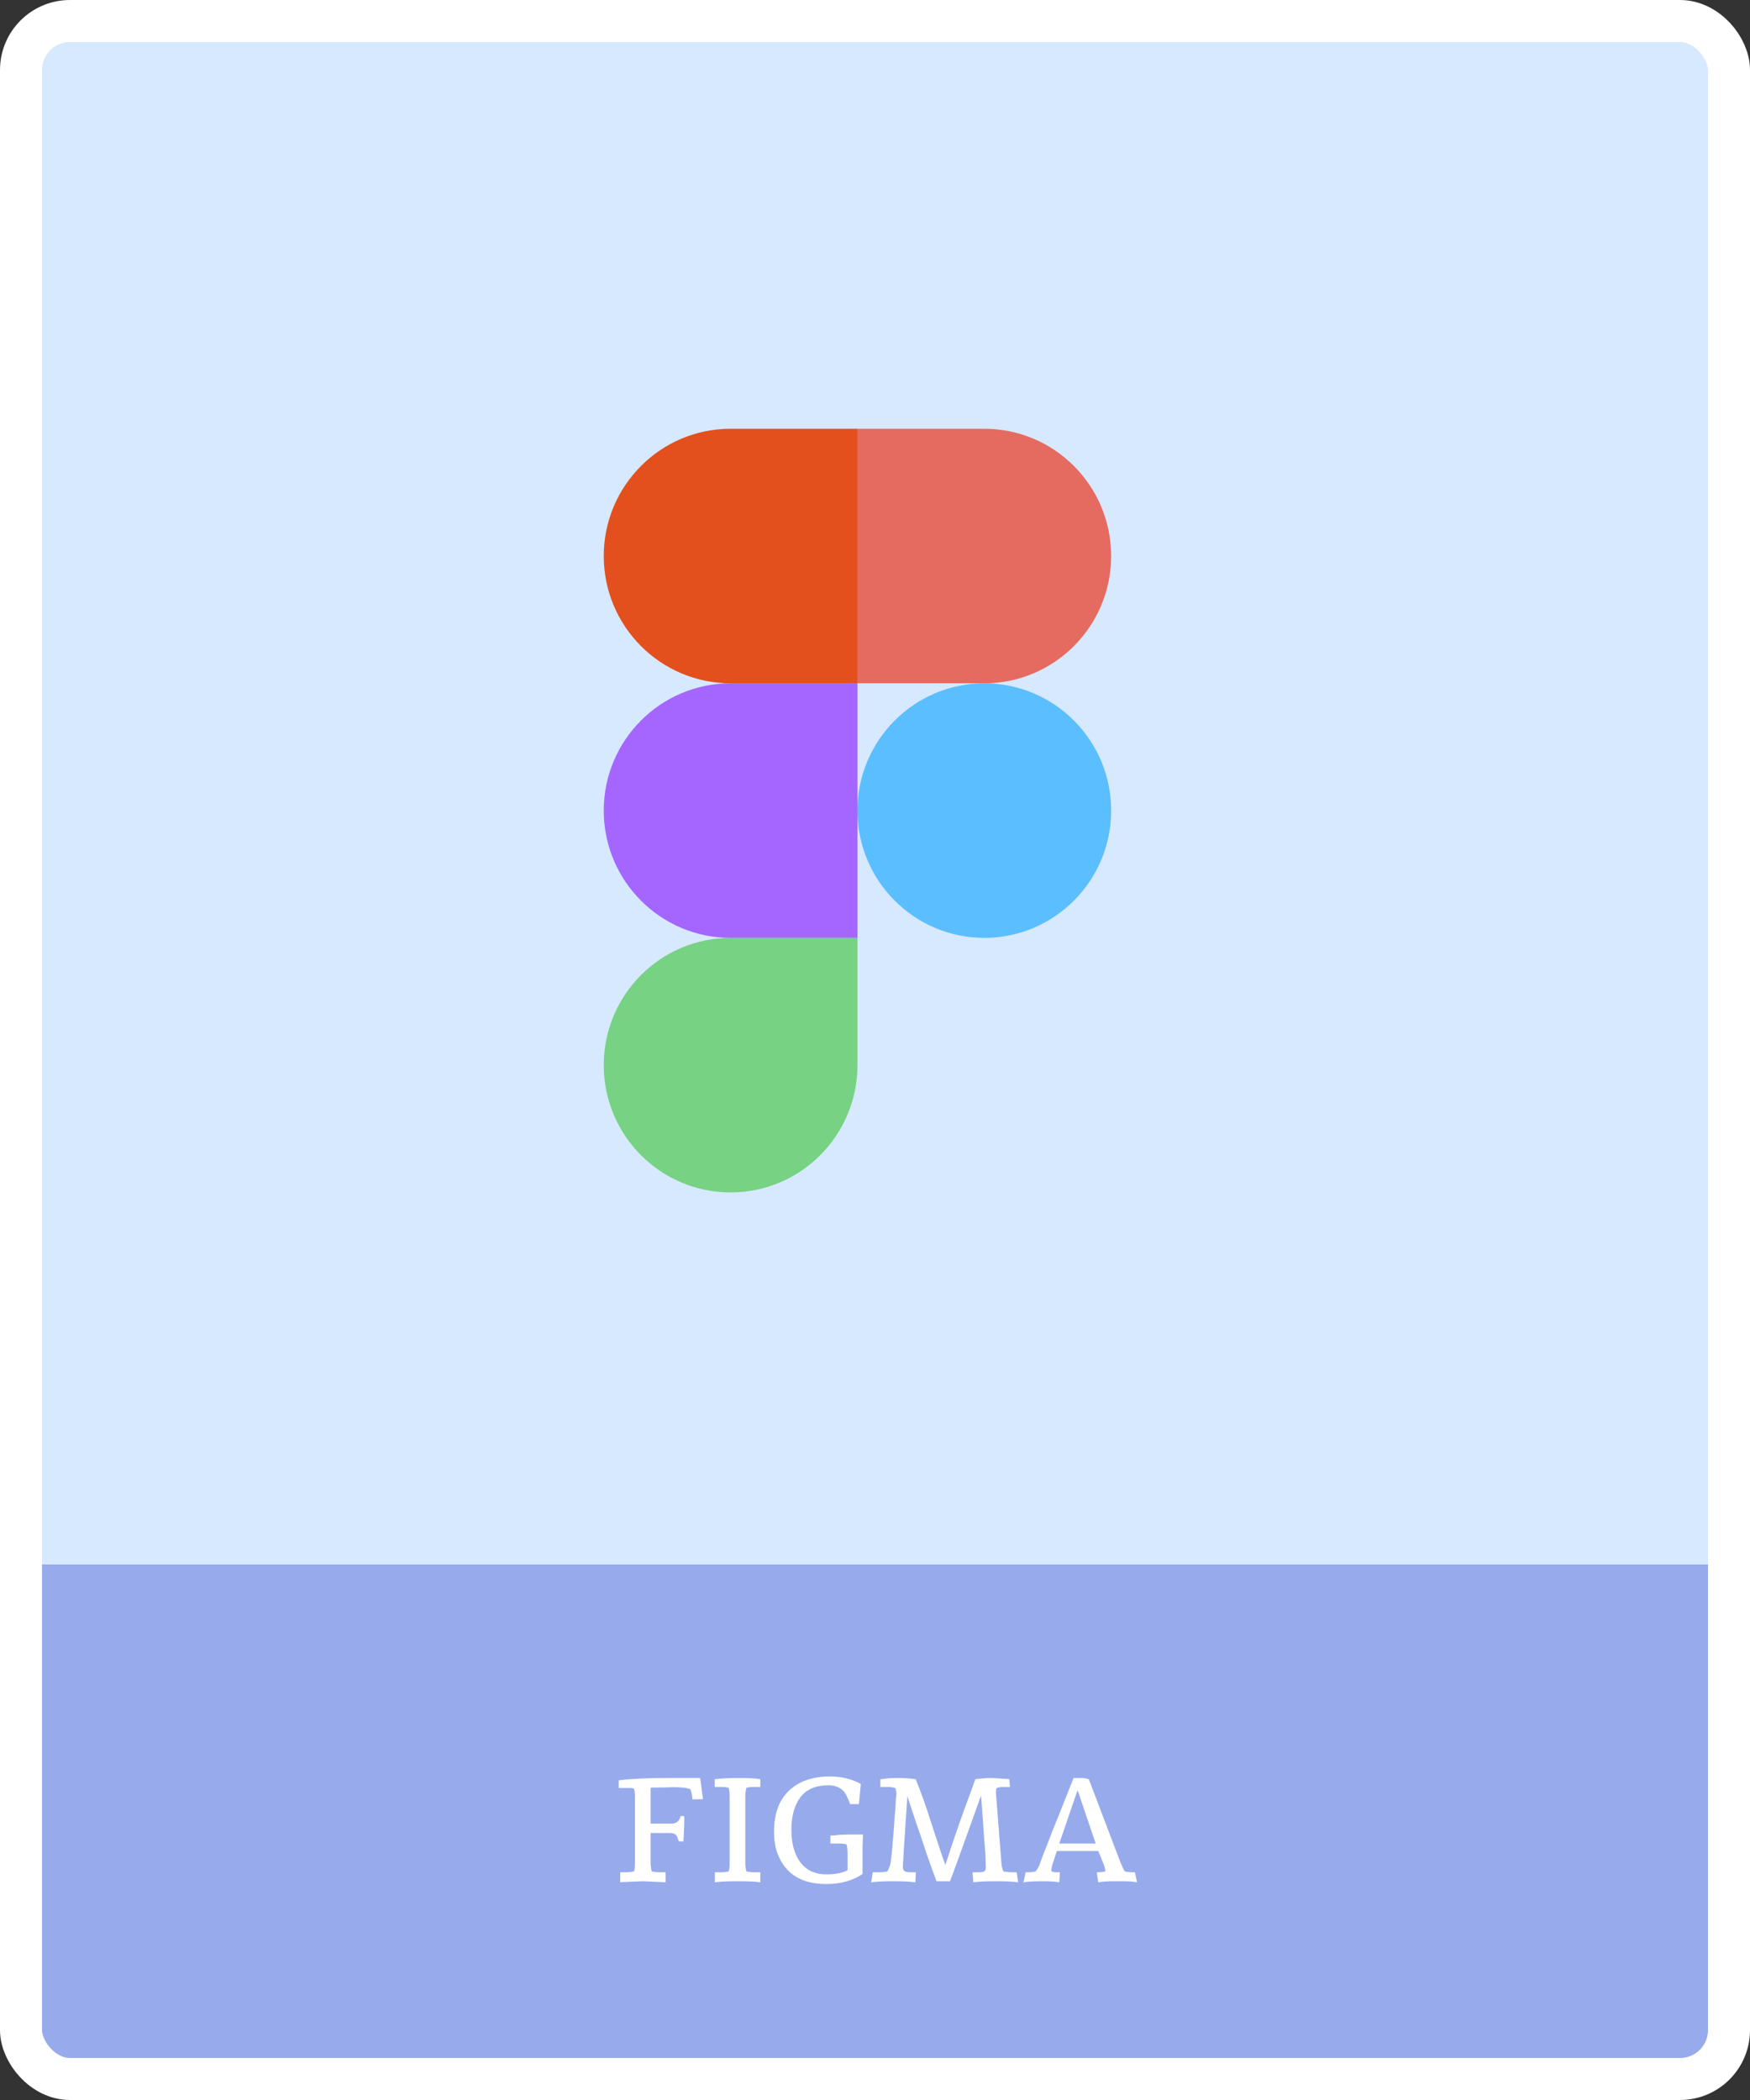 <svg width="200" height="240" viewBox="0 0 200 240" fill="none" xmlns="http://www.w3.org/2000/svg">
<rect x="0" y="0" width="200" height="240" fill="#333333" stroke="none"/>
<rect x="2.4" y="2.4" width="195.2" height="235.2" rx="5.6" fill="#D7E9FF"/>
<rect x="2.4" y="2.4" width="195.2" height="235.2" rx="5.6" fill="url(#paint0_linear)"/>
<rect x="2.4" y="2.4" width="195.2" height="235.2" rx="5.6" stroke="white" stroke-width="4.8"/>
<path d="M76.193 204.273L74.356 204.298V208.412H76.781C77.303 208.412 77.638 208.127 77.785 207.555H78.201C78.201 208.6 78.168 209.563 78.103 210.445H77.589C77.458 210.037 77.328 209.776 77.197 209.661C77.066 209.547 76.846 209.49 76.536 209.49H74.356V212.869C74.356 213.212 74.397 213.547 74.478 213.873C74.74 213.939 75.025 213.971 75.336 213.971H76.07V215.122L73.474 215L71.05 215.098L70.879 215.122V213.971H71.589C71.931 213.971 72.217 213.939 72.446 213.873C72.528 213.661 72.568 213.376 72.568 213.016V205.327C72.568 204.935 72.528 204.633 72.446 204.42C72.332 204.371 72.209 204.347 72.079 204.347H70.707V203.465C72.176 203.286 74.07 203.196 76.389 203.196H80.013C80.079 203.588 80.127 203.931 80.16 204.224C80.193 204.518 80.225 204.788 80.258 205.033C80.307 205.261 80.332 205.457 80.332 205.62L79.132 205.645C79.132 205.318 79.058 204.935 78.911 204.494C78.617 204.331 77.948 204.249 76.903 204.249L76.193 204.273ZM86.892 215.122C86.37 215.041 85.521 215 84.345 215C83.186 215 82.304 215.041 81.7 215.122V213.971H82.41C82.721 213.971 83.006 213.939 83.268 213.873C83.366 213.629 83.406 213.31 83.39 212.918V205.253C83.39 204.845 83.349 204.535 83.268 204.322C83.088 204.257 82.802 204.224 82.41 204.224H81.676V203.343C82.427 203.245 83.357 203.196 84.468 203.196C85.594 203.196 86.402 203.245 86.892 203.343V204.224H86.157C85.815 204.224 85.529 204.257 85.3 204.322C85.219 204.649 85.178 204.959 85.178 205.253V212.869C85.178 213.212 85.219 213.547 85.3 213.873C85.561 213.939 85.847 213.971 86.157 213.971H86.892V215.122ZM98.577 214.167C97.467 214.935 96.079 215.318 94.414 215.318C91.671 215.318 89.843 214.216 88.928 212.012C88.618 211.278 88.463 210.388 88.463 209.343C88.463 207.286 89.034 205.718 90.177 204.641C91.32 203.563 92.879 203.024 94.855 203.024C96.177 203.024 97.353 203.31 98.381 203.882L98.161 206.184H97.157C96.879 205.4 96.61 204.886 96.349 204.641C95.924 204.233 95.361 204.029 94.659 204.029C93.238 204.029 92.177 204.486 91.475 205.4C90.789 206.314 90.447 207.555 90.447 209.122C90.447 210.69 90.789 211.931 91.475 212.845C92.177 213.759 93.165 214.216 94.438 214.216C95.434 214.216 96.243 214.061 96.863 213.751V211.841C96.863 211.351 96.822 211 96.74 210.788C96.561 210.722 96.275 210.69 95.883 210.69H94.904V209.784C95.002 209.784 95.23 209.767 95.589 209.735C95.965 209.686 96.447 209.661 97.034 209.661H98.626C98.61 209.922 98.602 210.143 98.602 210.322L98.577 211.082V214.167ZM116.359 215.122C115.787 215.041 114.93 215 113.787 215C112.661 215 111.812 215.041 111.24 215.122L111.142 213.971H111.804C112.195 213.971 112.432 213.931 112.514 213.849C112.612 213.767 112.661 213.629 112.661 213.433C112.661 213.22 112.652 212.951 112.636 212.624C112.636 212.282 112.62 211.906 112.587 211.498C112.555 211.073 112.506 210.461 112.44 209.661C112.391 208.845 112.285 207.359 112.122 205.204C109.967 211.229 108.783 214.494 108.571 215H107.028C106.701 214.135 106.31 213.041 105.852 211.718C105.412 210.38 105.044 209.294 104.75 208.461C104.473 207.612 104.122 206.551 103.697 205.278C103.355 210.42 103.183 213.106 103.183 213.335C103.183 213.547 103.24 213.71 103.355 213.824C103.469 213.922 103.697 213.971 104.04 213.971H104.677L104.604 215.122C104.032 215.041 103.191 215 102.081 215C100.971 215 100.13 215.041 99.559 215.122L99.754 213.971H100.563C100.873 213.971 101.159 213.939 101.42 213.873C101.632 213.449 101.755 213.114 101.787 212.869C101.82 212.608 101.861 212.265 101.91 211.841C101.959 211.4 101.999 210.935 102.032 210.445C102.081 209.955 102.122 209.457 102.155 208.951C102.187 208.445 102.22 207.971 102.252 207.531C102.301 207.073 102.334 206.665 102.35 206.306C102.367 205.947 102.383 205.669 102.399 205.473C102.432 205.261 102.448 205.09 102.448 204.959C102.448 204.829 102.432 204.722 102.399 204.641C102.383 204.543 102.367 204.453 102.35 204.371C102.122 204.273 101.828 204.224 101.469 204.224H100.612V203.343C100.775 203.327 100.987 203.302 101.248 203.269C101.526 203.22 101.999 203.196 102.669 203.196C103.355 203.196 104.016 203.245 104.652 203.343C105.208 204.682 105.795 206.331 106.416 208.29C107.052 210.249 107.477 211.539 107.689 212.159C107.918 212.78 108.032 213.114 108.032 213.163C108.783 210.845 109.501 208.739 110.187 206.845C110.889 204.951 111.314 203.784 111.461 203.343C112.146 203.245 112.759 203.196 113.297 203.196L115.281 203.318L115.355 203.343L115.428 204.224H114.718C114.293 204.224 114.008 204.282 113.861 204.396C113.844 204.494 113.828 204.624 113.812 204.788L114.448 212.918C114.465 213.229 114.538 213.547 114.669 213.873C114.995 213.939 115.355 213.971 115.746 213.971H116.187L116.359 215.122ZM123.116 204.69L121.059 210.69H125.222L123.189 204.69H123.116ZM121.059 215.122C120.667 215.041 120.014 215 119.099 215C118.185 215 117.475 215.041 116.969 215.122L117.214 213.971H117.581C117.875 213.971 118.136 213.939 118.365 213.873C118.593 213.563 118.748 213.286 118.83 213.041C118.928 212.78 119.042 212.461 119.173 212.086C119.32 211.71 119.491 211.278 119.687 210.788C119.883 210.298 120.087 209.767 120.299 209.196C120.528 208.624 120.757 208.061 120.985 207.506L122.699 203.196H123.459C123.85 203.196 124.177 203.245 124.438 203.343L128.063 212.869C128.259 213.343 128.422 213.678 128.552 213.873C128.814 213.939 129.075 213.971 129.336 213.971H129.703L129.948 215.122C129.491 215.041 128.993 215 128.454 215H127.303C126.601 215 126.005 215.041 125.516 215.122L125.344 213.971H125.491C125.785 213.971 126.063 213.939 126.324 213.873C126.324 213.629 126.242 213.31 126.079 212.918L125.516 211.547H120.789L120.348 212.869C120.218 213.261 120.152 213.571 120.152 213.8C120.152 213.914 120.357 213.971 120.765 213.971H121.132L121.059 215.122Z" fill="white"/>
<path d="M83.497 136.278C91.5 136.278 97.995 129.761 97.995 121.731V107.185H83.497C75.495 107.185 69 113.702 69 121.731C69 129.761 75.495 136.278 83.497 136.278Z" fill="#77D283"/>
<path d="M69 92.639C69 84.609 75.495 78.093 83.497 78.093H97.995V107.185H83.497C75.495 107.185 69 100.668 69 92.639Z" fill="#A466FE"/>
<path d="M69 63.546C69 55.517 75.495 49 83.497 49H97.995V78.093H83.497C75.495 78.093 69 71.576 69 63.546Z" fill="#E3501D"/>
<path d="M97.995 49H112.492C120.495 49 126.989 55.517 126.989 63.546C126.989 71.576 120.495 78.093 112.492 78.093H97.995V49Z" fill="#E56B61"/>
<path d="M126.989 92.639C126.989 100.668 120.495 107.185 112.492 107.185C104.489 107.185 97.995 100.668 97.995 92.639C97.995 84.609 104.489 78.093 112.492 78.093C120.495 78.093 126.989 84.609 126.989 92.639Z" fill="#5BBEFE"/>
<defs>
<linearGradient id="paint0_linear" x1="100" y1="0" x2="100" y2="240" gradientUnits="userSpaceOnUse">
<stop offset="0.745" stop-color="#97AAEB" stop-opacity="0"/>
<stop offset="0.745" stop-color="#4A72DE" stop-opacity="0.126"/>
<stop offset="0.745" stop-color="#97AAEB"/>
<stop offset="1" stop-color="#97AAEB"/>
</linearGradient>
</defs>
</svg>
